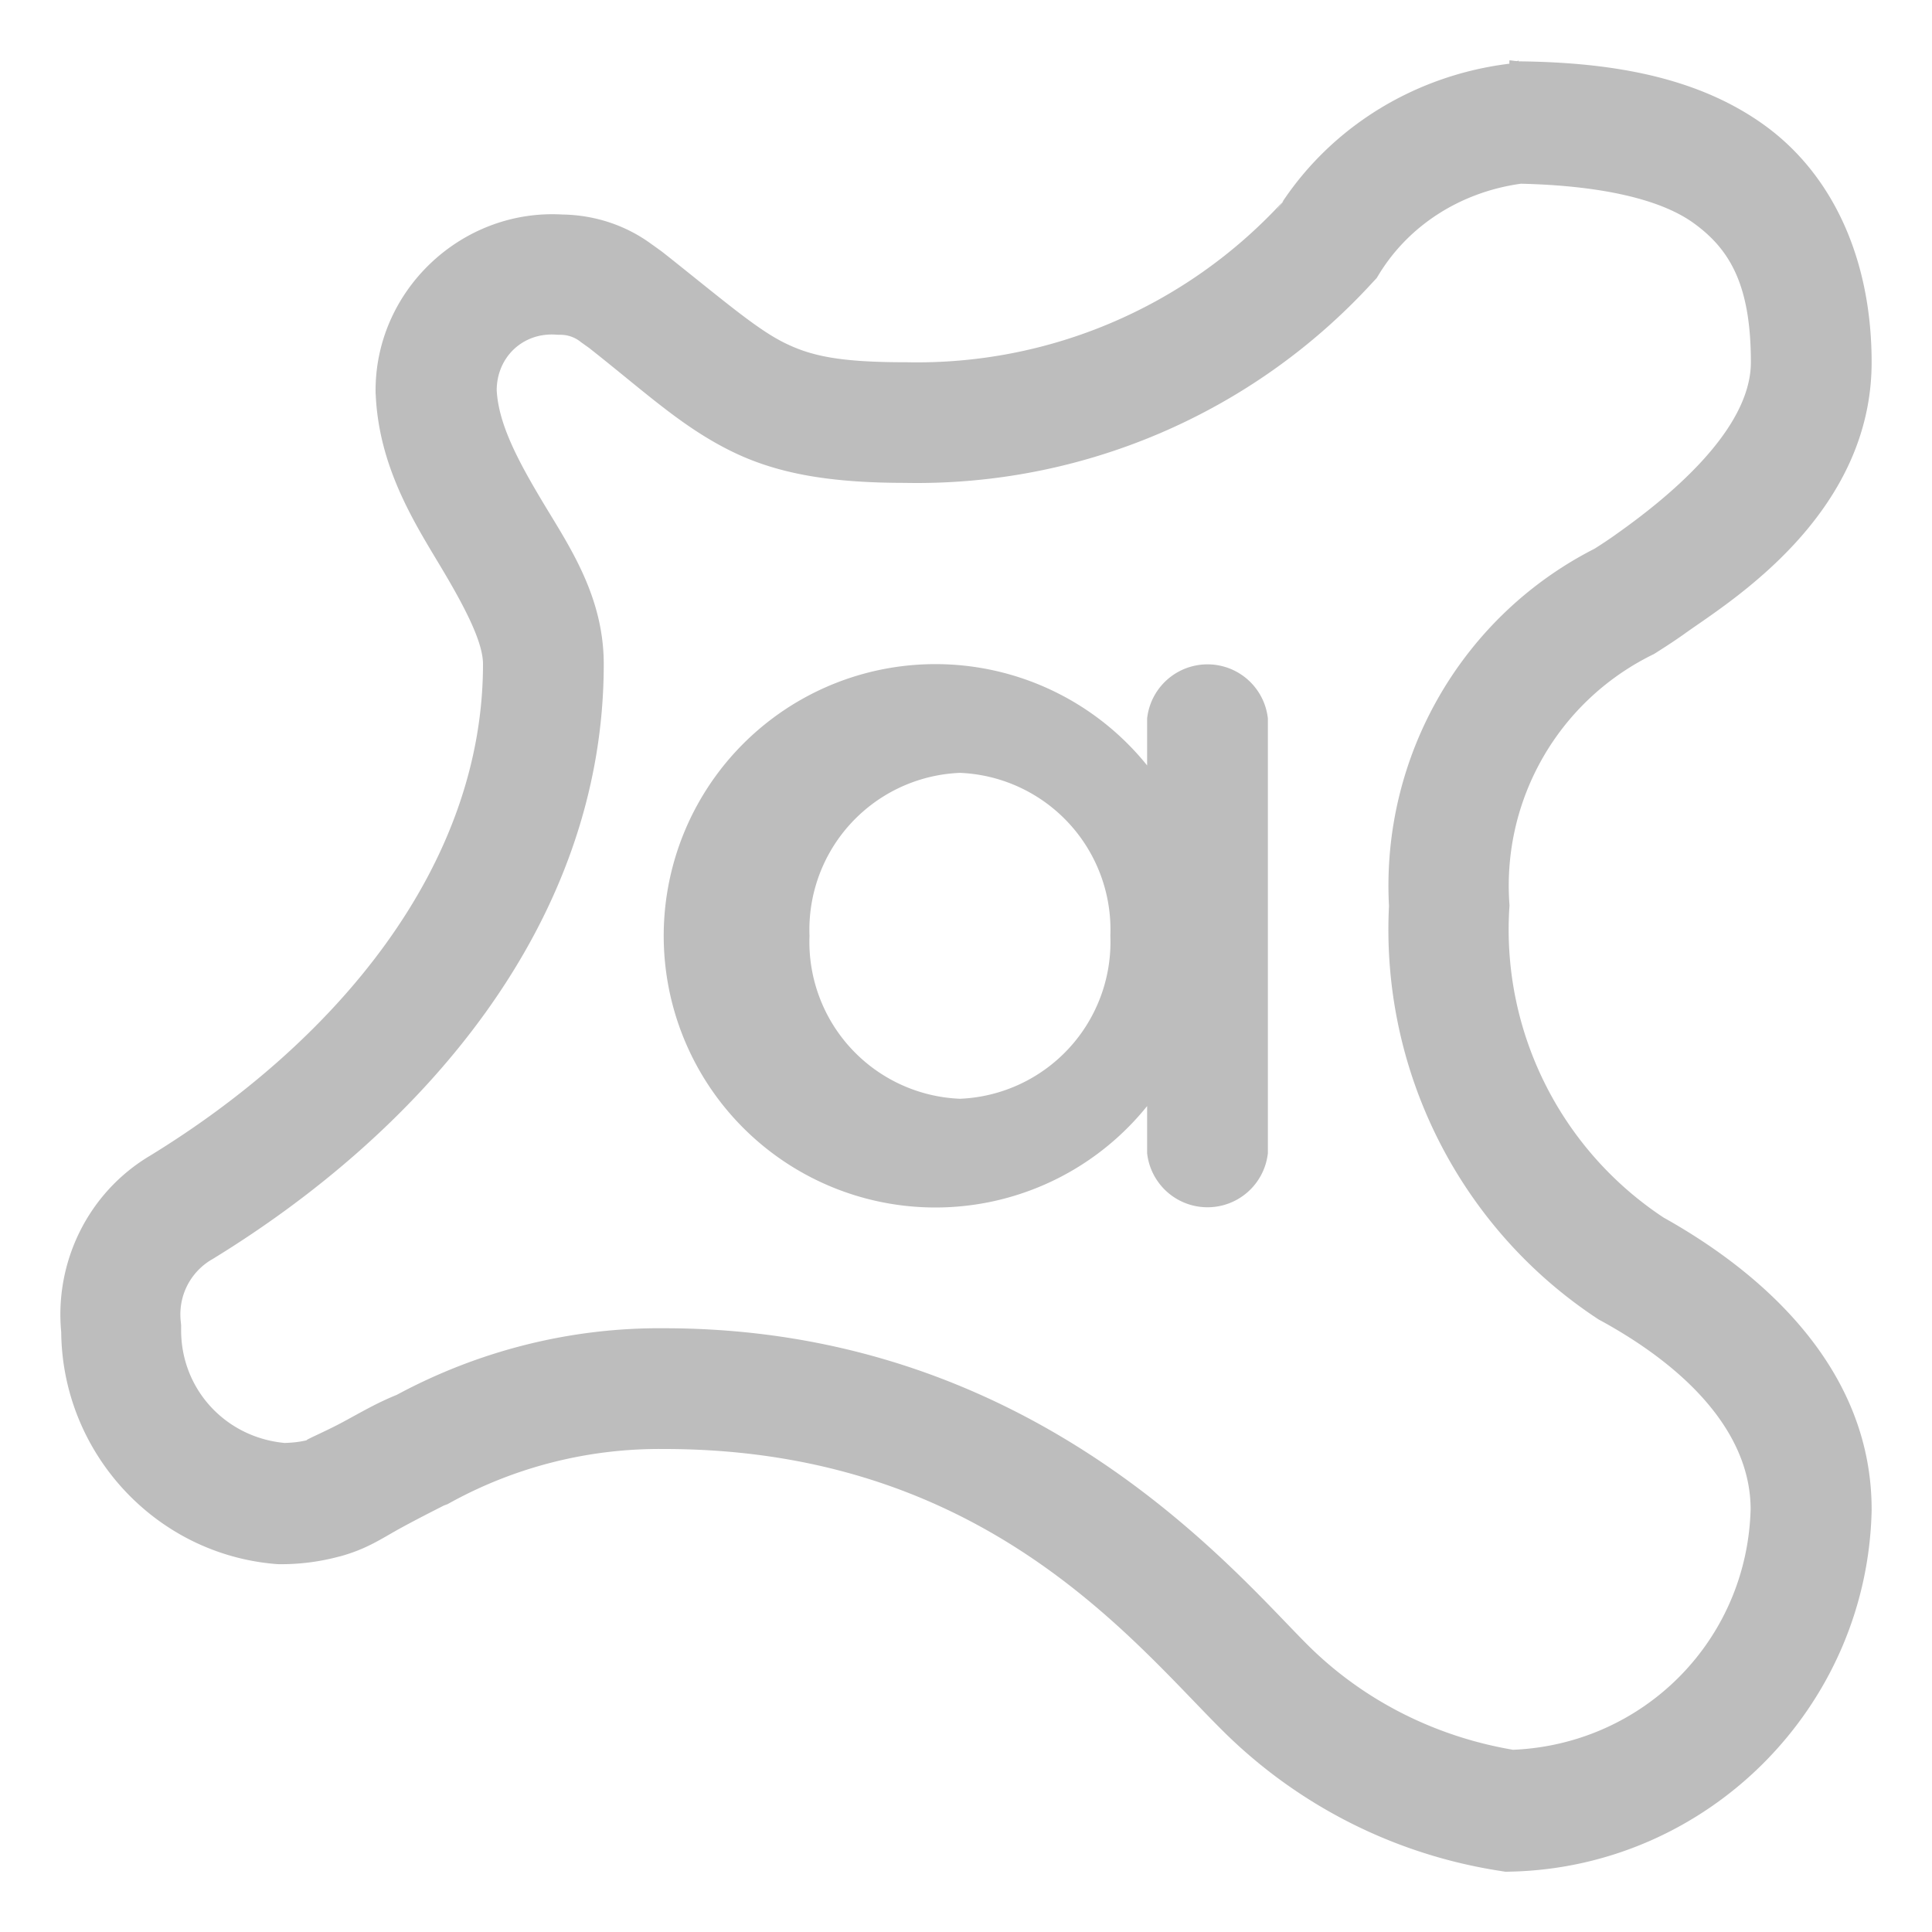 <svg xmlns="http://www.w3.org/2000/svg" xmlns:xlink="http://www.w3.org/1999/xlink" width="32" height="32" viewBox="0 0 32 32" fill="#BDBDBD">
  <path d="M25 1L25 1.055C23.469 1.243 22.089 2.067 21.236 3.352C21.244 3.343 21.254 3.335 21.262 3.326L21.15 3.473C21.177 3.43 21.209 3.393 21.236 3.352C19.639 5.084 17.379 6.049 15.021 6L15.01 6L15 6C13.903 6 13.431 5.896 12.988 5.676C12.546 5.456 12.036 5.021 11.125 4.295L11.123 4.293L10.959 4.164L10.799 4.049L10.826 4.07C10.392 3.738 9.861 3.561 9.314 3.553C7.639 3.457 6.198 4.822 6.221 6.506L6.221 6.521L6.223 6.537C6.276 7.721 6.845 8.629 7.283 9.359C7.722 10.09 8 10.645 8 11C8 14.367 5.548 17.268 2.479 19.146C1.466 19.751 0.902 20.894 1.014 22.066C1.033 24.066 2.579 25.748 4.58 25.906L4.621 25.908L4.66 25.908C4.984 25.908 5.307 25.865 5.619 25.781L5.621 25.781L5.623 25.781C6.087 25.655 6.326 25.478 6.656 25.299C6.986 25.119 7.367 24.93 7.348 24.938L7.416 24.912L7.479 24.877C8.555 24.29 9.764 23.988 10.99 24L10.996 24L11 24C16.339 24 18.804 27.246 20.299 28.713L20.301 28.715C21.542 29.929 23.132 30.724 24.848 30.988L24.934 31.002L25.021 31C28.282 30.927 30.927 28.282 31 25.021L31 25.012L31 25C31 22.751 29.32 21.153 27.553 20.166C25.851 19.04 24.878 17.096 24.998 15.059L25.002 14.998L24.998 14.938C24.891 13.226 25.815 11.622 27.35 10.855L27.396 10.832L27.439 10.805C27.604 10.7 27.771 10.592 27.938 10.471C28.659 9.959 31 8.525 31 6C31 4.278 30.346 2.874 29.207 2.061C28.107 1.275 26.701 1.032 25.154 1.016L25.152 1.004C25.143 1.005 25.136 1.011 25.127 1.012C25.082 1.011 25.045 1 25 1 z M 25.191 3.043C26.452 3.072 27.47 3.28 28.043 3.689C28.654 4.126 29 4.722 29 6C29 7.153 27.556 8.291 26.781 8.84L26.775 8.844L26.77 8.848C26.666 8.923 26.527 9.015 26.363 9.119L26.455 9.066C24.224 10.18 22.873 12.519 23.006 15.006C22.869 17.728 24.172 20.328 26.447 21.834L26.482 21.857L26.52 21.877C27.982 22.679 28.991 23.754 28.996 24.992C28.94 27.167 27.226 28.89 25.061 28.982C23.795 28.767 22.62 28.185 21.701 27.287L21.699 27.285C20.509 26.117 17.19 22.002 11.004 22C9.456 21.986 7.933 22.37 6.57 23.104C6.25 23.233 5.991 23.385 5.699 23.543C5.383 23.715 4.984 23.88 5.1 23.85C4.974 23.883 4.845 23.896 4.715 23.9C3.73 23.808 2.989 23.002 3 22.01L3 21.949L2.994 21.889C2.948 21.472 3.147 21.074 3.508 20.861L3.516 20.857L3.521 20.854C6.968 18.744 10 15.319 10 11C10 9.878 9.429 9.049 8.998 8.33C8.57 7.617 8.256 7.017 8.227 6.463C8.229 5.914 8.662 5.503 9.213 5.543L9.248 5.545L9.281 5.545C9.4 5.545 9.515 5.584 9.609 5.656L9.621 5.666L9.756 5.762L9.881 5.861C10.754 6.557 11.325 7.082 12.1 7.467C12.872 7.851 13.756 7.997 14.988 7.998C17.929 8.056 20.754 6.845 22.738 4.674L22.801 4.607L22.85 4.527C23.365 3.698 24.23 3.176 25.191 3.043 z M 15.5 11 A 4.5 4.5 0 1 0 19 18.32L19 19.1 A 1.006 1.006 0 0 0 21 19.1L21 11.9 A 1.006 1.006 0 0 0 19 11.9L19 12.678 A 4.5 4.5 0 0 0 15.5 11 z M 15.9 12.801 A 2.6 2.6 0 0 1 18.391 15.5 A 2.6 2.6 0 0 1 15.9 18.199 A 2.6 2.6 0 0 1 13.408 15.5 A 2.6 2.6 0 0 1 15.9 12.801 z" fill="#BDBDBD" />
</svg>
